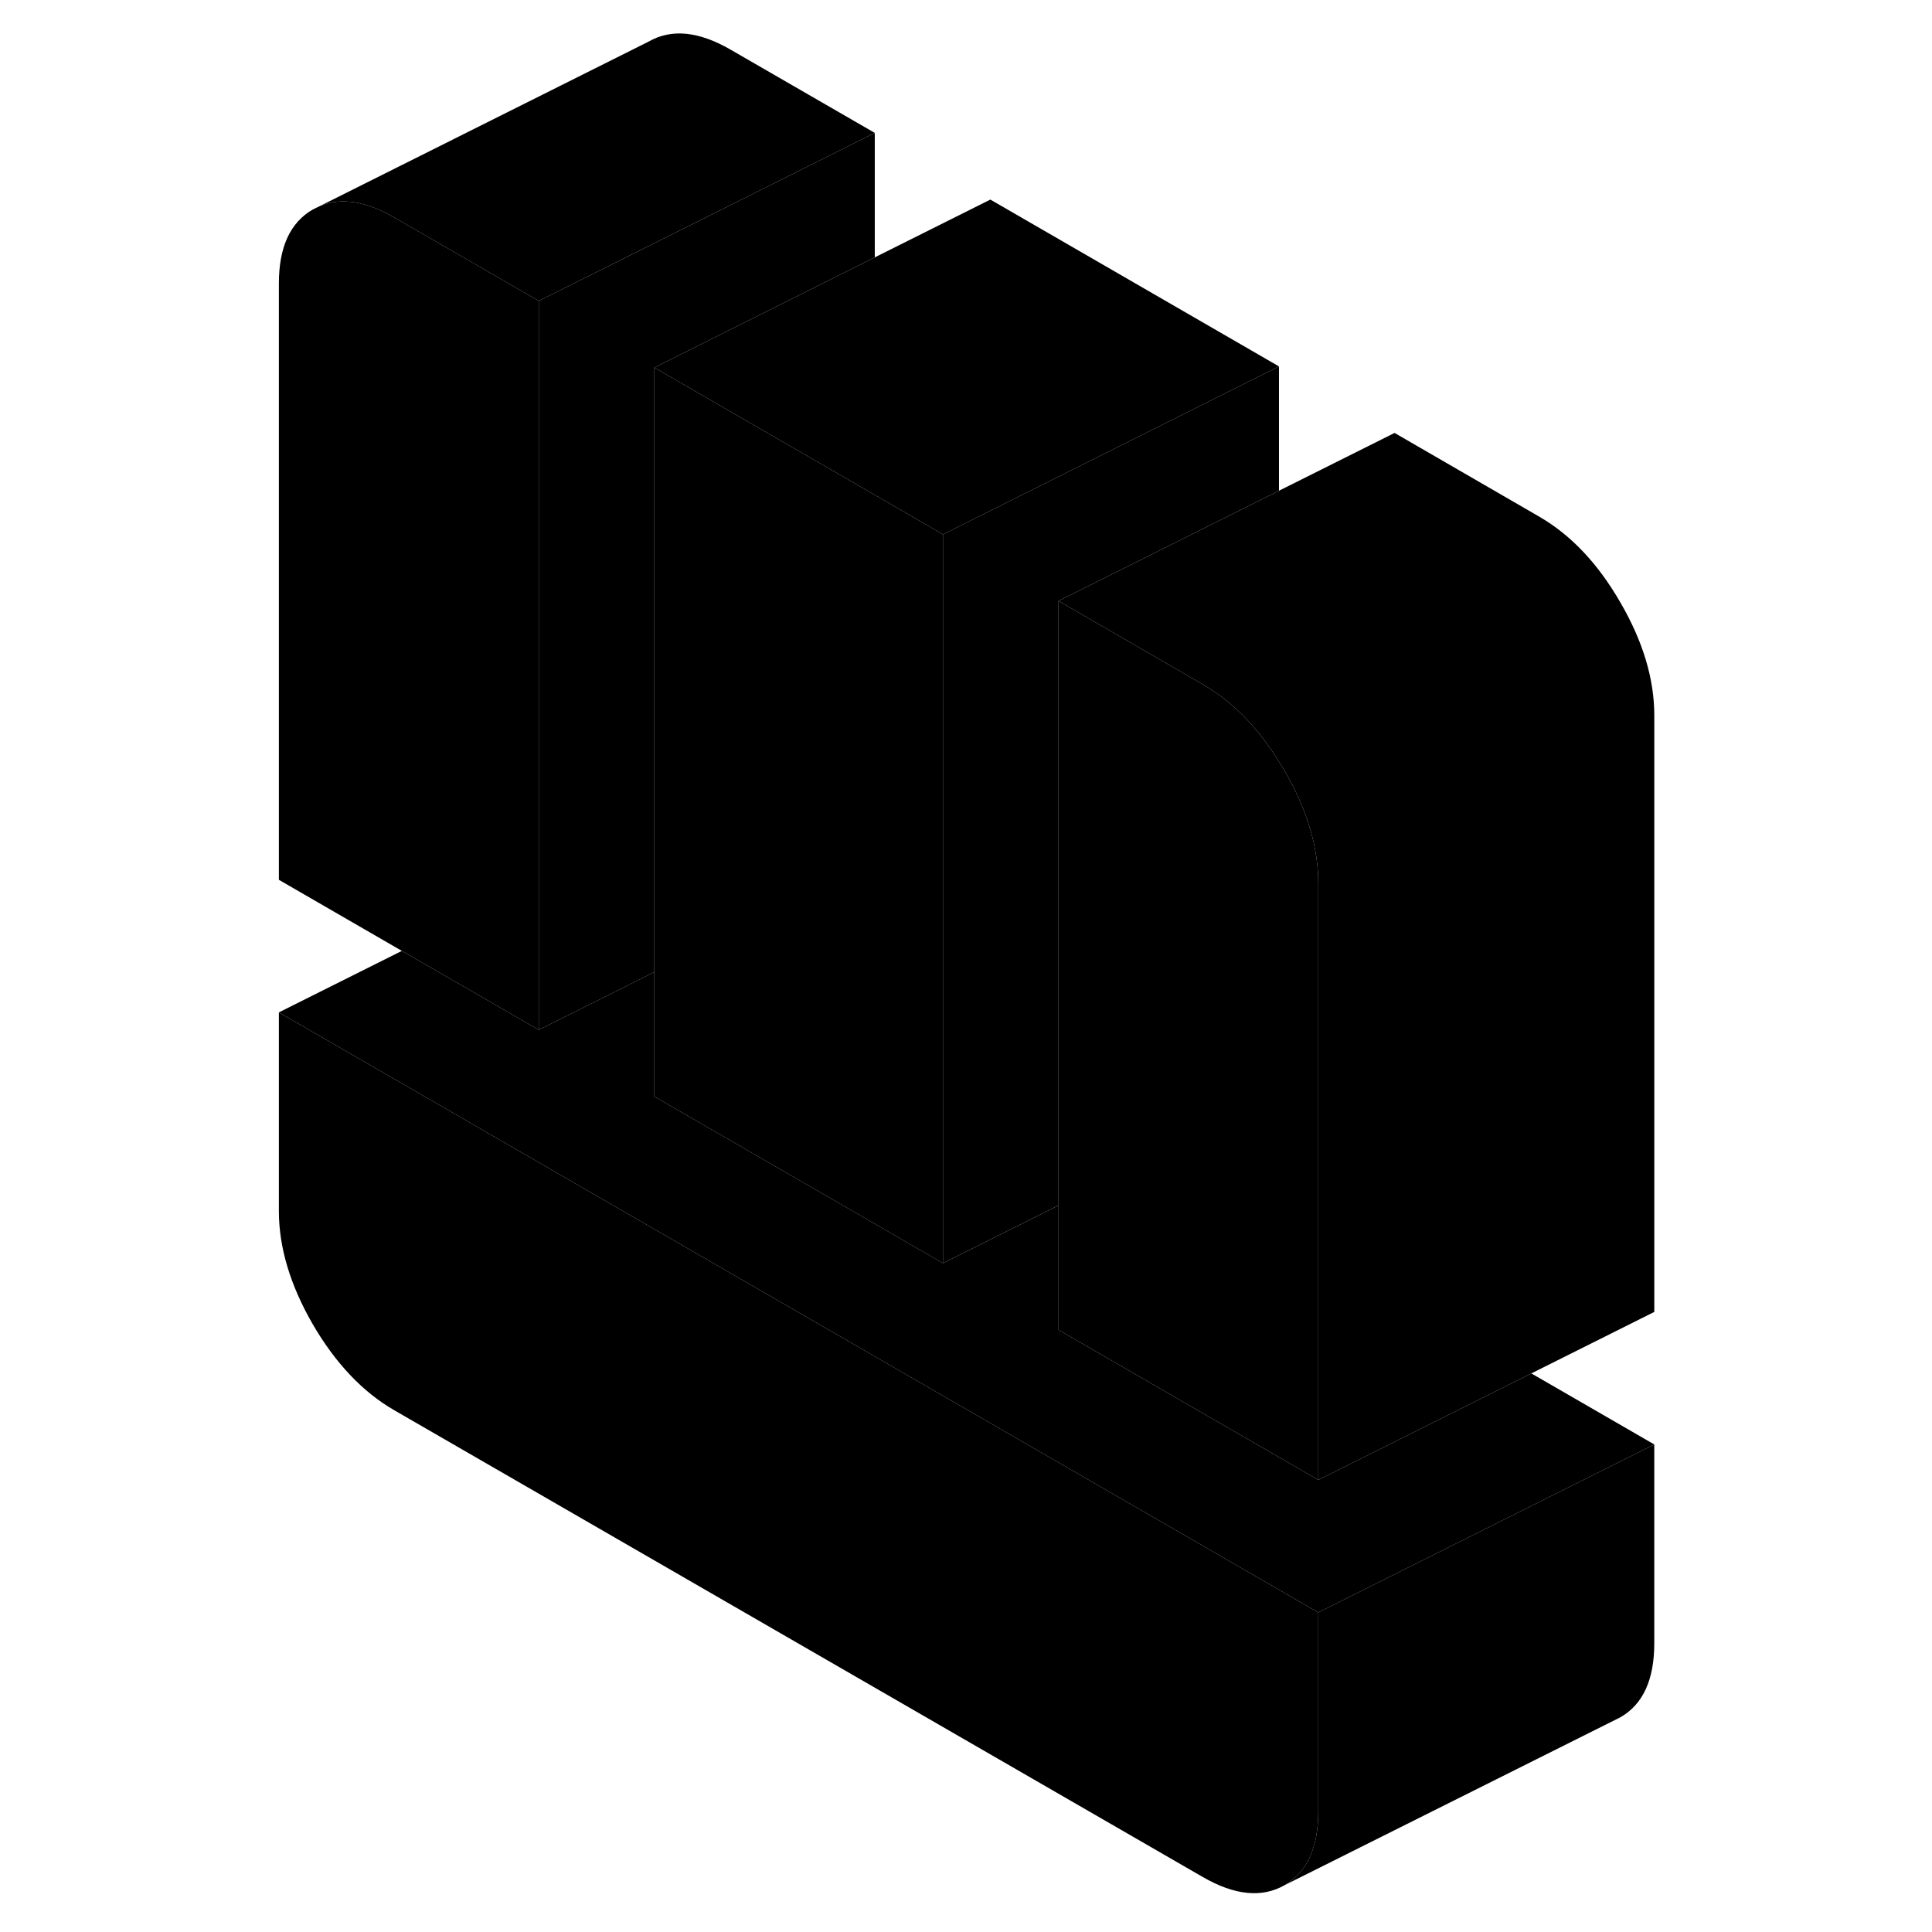 <svg width="24" height="24" viewBox="0 0 86 115" class="pr-icon-iso-duotone-secondary" xmlns="http://www.w3.org/2000/svg" stroke-width="1px" stroke-linecap="round" stroke-linejoin="round">
    <path d="M63.97 95.98V107.81C63.97 109.98 63.3 111.45 61.95 112.22C60.61 112.98 58.99 112.82 57.1 111.73L8.98 83.95C7.09 82.86 5.47 81.15 4.12 78.83C2.78 76.51 2.1 74.26 2.1 72.09V60.26L63.97 95.98Z" class="pr-icon-iso-duotone-primary-stroke" stroke-linejoin="round"/>
    <path d="M17.57 17.91V61.3L9.42 56.6L2.1 52.37V16.87C2.1 14.7 2.78 13.24 4.12 12.47L4.55 12.26C5.81 11.74 7.29 11.97 8.98 12.95L17.57 17.91Z" class="pr-icon-iso-duotone-primary-stroke" stroke-linejoin="round"/>
    <path d="M63.97 52.59V88.09L48.51 79.16V35.77L57.1 40.74C58.85 41.75 60.36 43.28 61.63 45.34C61.74 45.51 61.85 45.68 61.95 45.86C63.3 48.18 63.97 50.42 63.97 52.59Z" class="pr-icon-iso-duotone-primary-stroke" stroke-linejoin="round"/>
    <path d="M83.969 85.98V97.81C83.969 99.98 83.299 101.45 81.949 102.22L61.949 112.22C63.299 111.45 63.969 109.98 63.969 107.81V95.98L65.669 95.13L83.969 85.98Z" class="pr-icon-iso-duotone-primary-stroke" stroke-linejoin="round"/>
    <path d="M37.569 7.91L22.099 15.65L17.569 17.91L8.979 12.95C7.289 11.97 5.809 11.74 4.549 12.26L24.119 2.47C25.469 1.7 27.089 1.86 28.979 2.95L37.569 7.91Z" class="pr-icon-iso-duotone-primary-stroke" stroke-linejoin="round"/>
    <path d="M41.629 31.81V75.19L24.449 65.27V21.88L37.569 29.46L41.629 31.81Z" class="pr-icon-iso-duotone-primary-stroke" stroke-linejoin="round"/>
    <path d="M61.629 21.81L44.449 30.4L41.629 31.81L37.569 29.46L24.449 21.88L44.449 11.88L61.629 21.81Z" class="pr-icon-iso-duotone-primary-stroke" stroke-linejoin="round"/>
    <path d="M61.629 21.81V29.21L48.509 35.77V71.75L41.629 75.19V31.81L44.449 30.4L61.629 21.81Z" class="pr-icon-iso-duotone-primary-stroke" stroke-linejoin="round"/>
    <path d="M83.97 85.98L65.67 95.13L63.97 95.98L2.1 60.26L9.42 56.6L17.57 61.3L22.1 59.04L24.45 57.86V65.27L41.63 75.19L48.51 71.75V79.16L63.97 88.09L76.65 81.75L83.97 85.98Z" class="pr-icon-iso-duotone-primary-stroke" stroke-linejoin="round"/>
    <path d="M37.57 7.91V15.32L24.45 21.88V57.86L22.1 59.04L17.57 61.3V17.91L22.1 15.65L37.57 7.91Z" class="pr-icon-iso-duotone-primary-stroke" stroke-linejoin="round"/>
    <path d="M83.97 42.59V78.09L76.65 81.75L63.97 88.09V52.59C63.97 50.42 63.3 48.18 61.95 45.86C61.85 45.68 61.74 45.51 61.63 45.34C60.36 43.28 58.85 41.75 57.1 40.74L48.51 35.77L68.51 25.77L77.1 30.74C78.99 31.83 80.61 33.53 81.95 35.86C83.3 38.18 83.97 40.42 83.97 42.59Z" class="pr-icon-iso-duotone-primary-stroke" stroke-linejoin="round"/>
</svg>